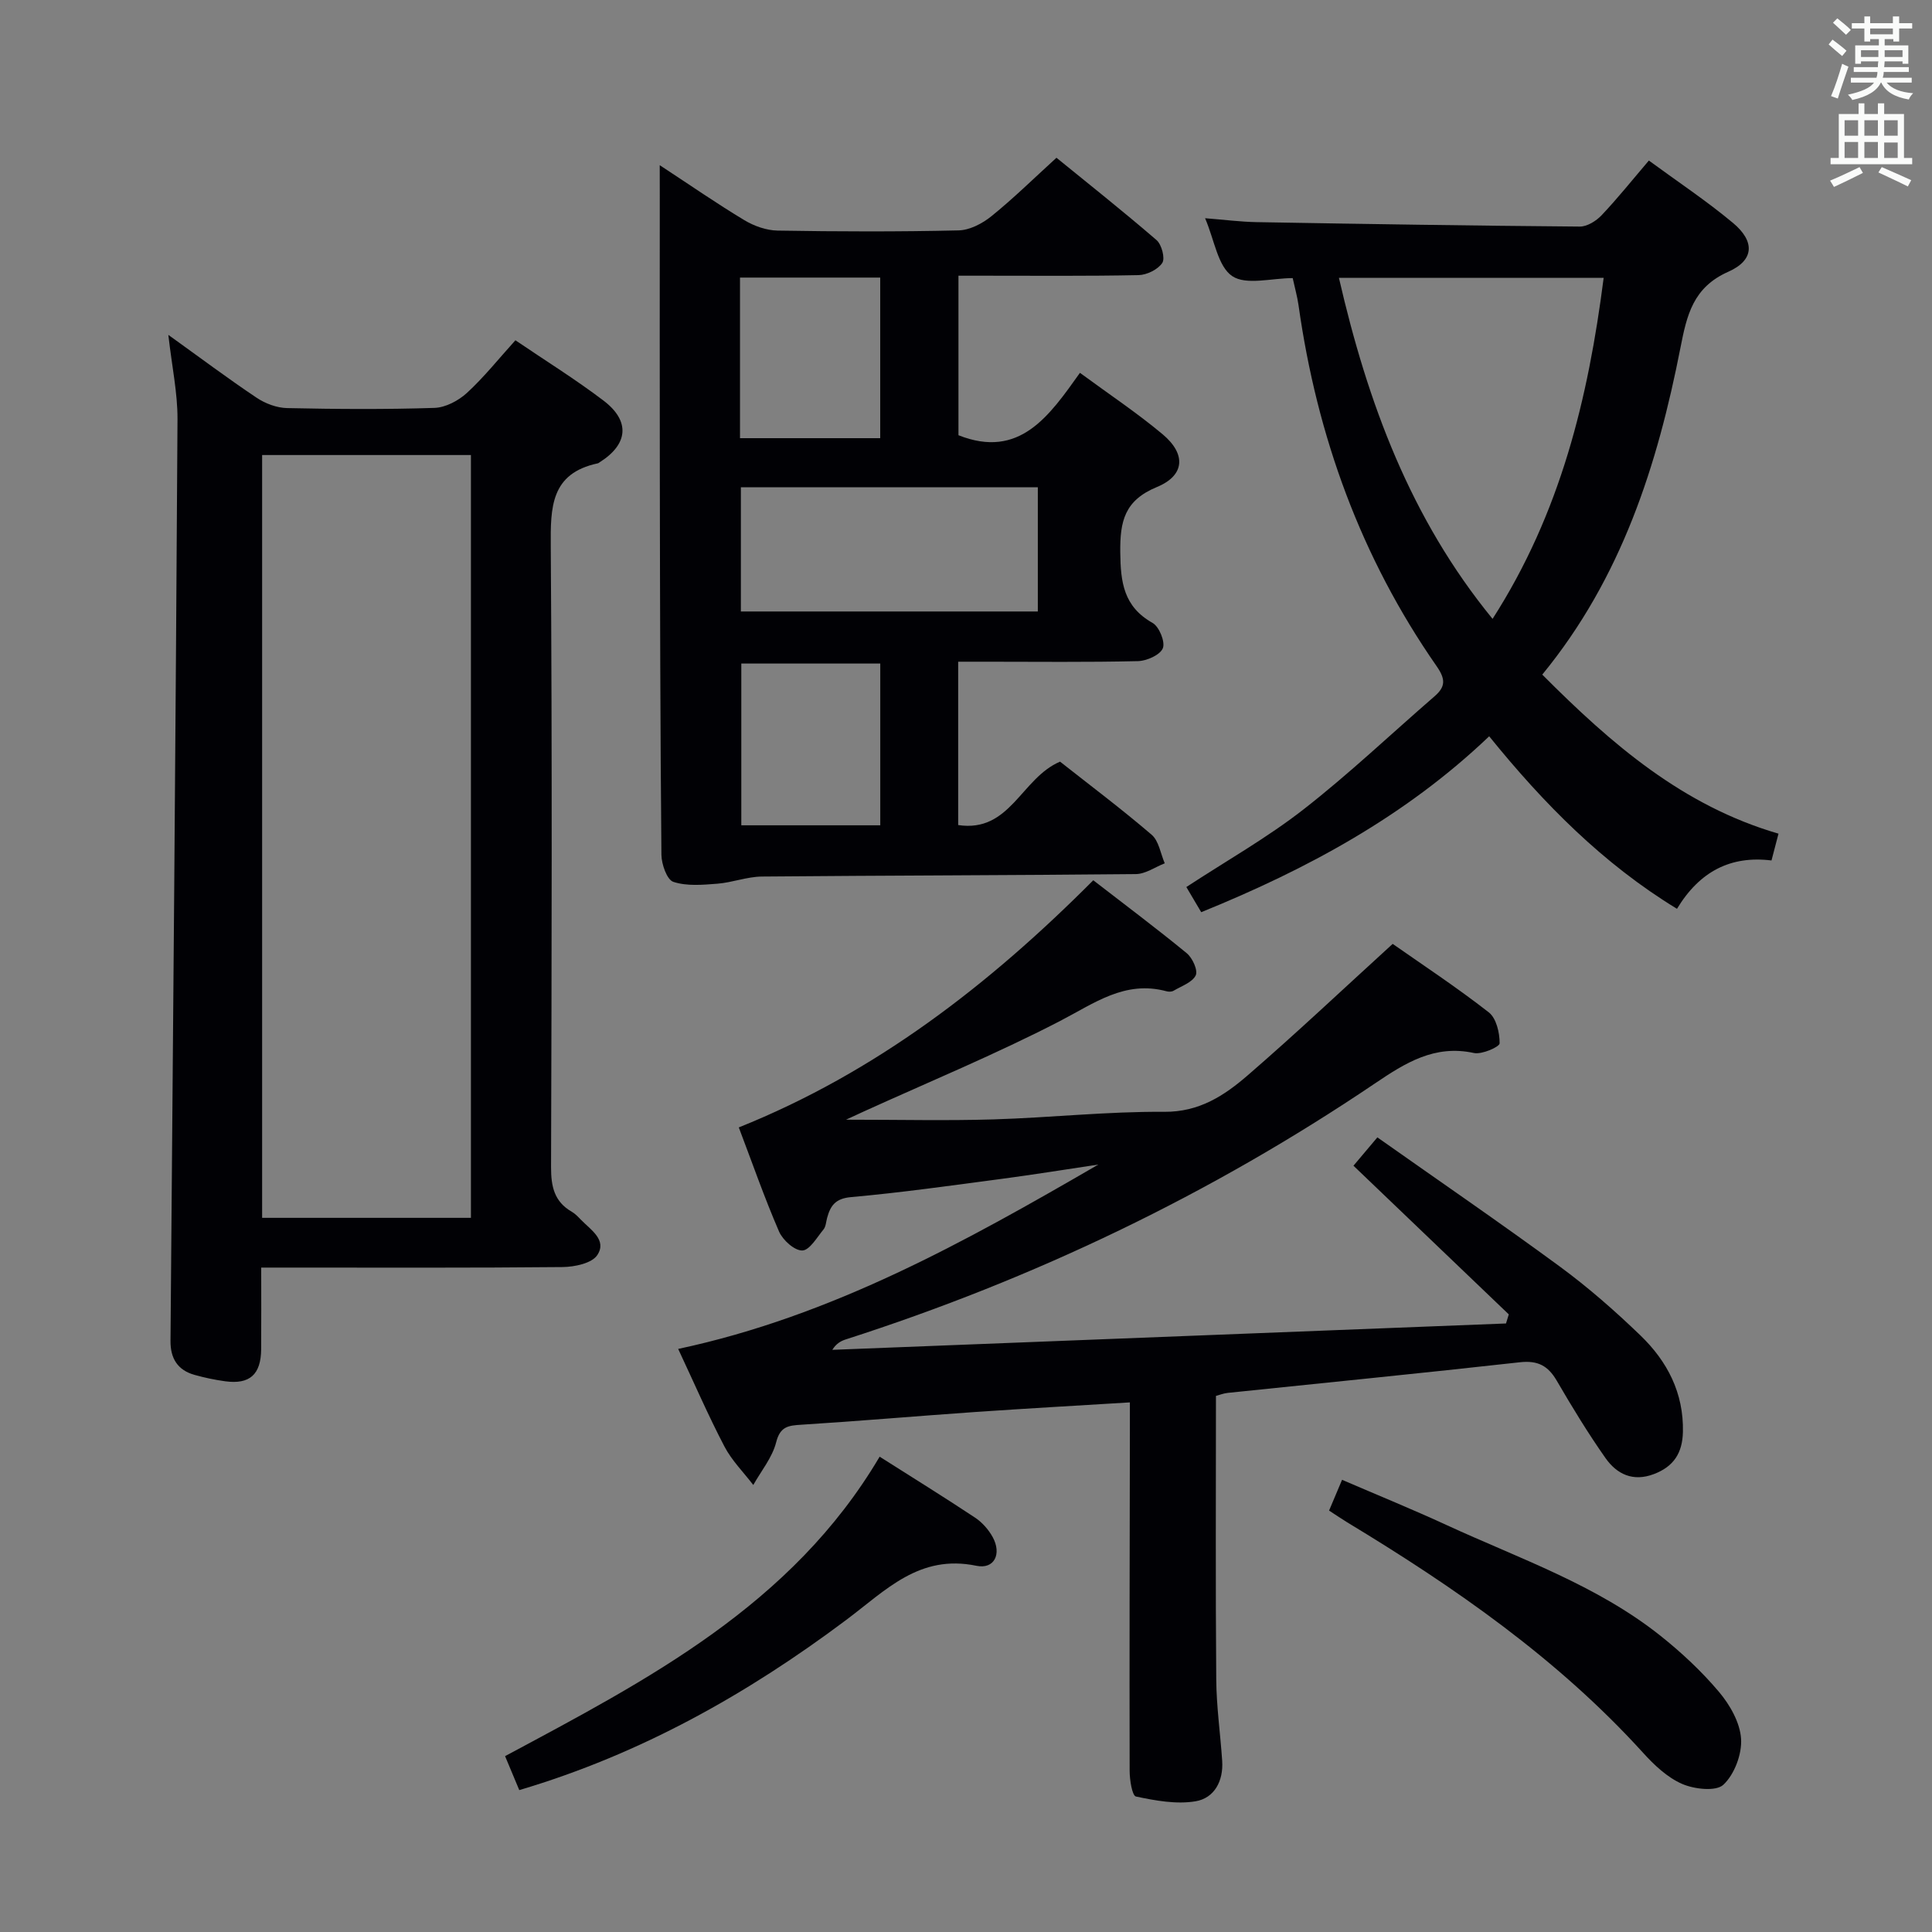 <svg enable-background="new 0 0 400 400" viewBox="0 0 400 400" xmlns="http://www.w3.org/2000/svg"><rect x="0" y="0" width="400" height="400" fill="#808080" stroke="none"/><g fill="#010105"><path d="m227.4 241.11c-6.69 1-13.37 2.08-20.08 2.97-10.37 1.37-20.73 2.84-31.14 3.77-3.23.29-4.25 1.78-4.94 4.32-.22.8-.25 1.77-.73 2.36-1.36 1.65-2.89 4.33-4.4 4.37-1.62.04-4.05-2.15-4.82-3.93-3.03-7-5.55-14.23-8.33-21.55 28.31-11.35 51.82-29.51 73.39-51.17 6.58 5.09 13.09 9.96 19.36 15.11 1.18.97 2.35 3.55 1.85 4.58-.71 1.46-2.94 2.21-4.58 3.18-.39.23-1.02.24-1.47.11-8.61-2.32-14.95 2.49-22.06 6.17-13.26 6.86-27.11 12.58-40.72 18.77-.73.33-1.45.67-3.57 1.65 11.16 0 20.85.23 30.52-.06 11.79-.36 23.57-1.66 35.35-1.57 7.27.06 12.45-3.37 17.3-7.56 10.06-8.7 19.73-17.84 30.01-27.21 6.2 4.34 13.25 8.99 19.89 14.17 1.57 1.22 2.27 4.24 2.25 6.42-.01.73-3.67 2.36-5.33 2-8.14-1.77-14.22 2.07-20.48 6.3-33.97 22.94-70.57 40.47-109.59 53.01-1.02.33-1.96.87-2.76 2.15 46.49-1.82 92.99-3.64 139.48-5.46.19-.63.39-1.25.58-1.88-10.65-10.2-21.31-20.39-32.16-30.78 1.37-1.62 2.75-3.26 4.95-5.87 12.64 8.92 25.36 17.63 37.78 26.75 5.88 4.32 11.43 9.19 16.69 14.26 5.55 5.35 8.97 11.9 8.79 19.98-.1 4.35-1.9 7.16-6 8.72-4.33 1.65-7.67.03-10.02-3.3-3.63-5.16-6.92-10.57-10.1-16.03-1.8-3.09-3.91-4.23-7.62-3.82-20.14 2.25-40.32 4.24-60.47 6.34-.96.1-1.88.48-2.47.63 0 19.74-.1 39.2.06 58.66.04 5.64.85 11.26 1.23 16.9.28 4.17-1.63 7.73-5.53 8.37-3.97.66-8.3-.14-12.32-.99-.8-.17-1.31-3.47-1.31-5.33-.05-23.5.01-46.99.05-70.49 0-1.8 0-3.6 0-5.78-11.06.68-21.62 1.27-32.17 2-11.94.83-23.86 1.87-35.8 2.62-2.73.17-4.43.33-5.27 3.66-.8 3.14-3.09 5.9-4.73 8.82-2.02-2.64-4.46-5.07-5.98-7.98-3.37-6.45-6.27-13.15-9.57-20.19 31.87-6.79 59.5-22.23 86.99-38.17z"/><path d="m136.59 34.2c6.48 4.25 11.89 8 17.53 11.39 2.01 1.21 4.55 2.11 6.87 2.15 12.49.21 24.99.25 37.47-.04 2.32-.05 4.95-1.43 6.82-2.95 4.52-3.65 8.69-7.75 13.45-12.09 6.4 5.21 13.68 10.98 20.71 17.04 1.07.92 1.82 3.77 1.2 4.73-.89 1.36-3.18 2.49-4.9 2.53-10.66.22-21.32.12-31.98.12-1.65 0-3.3 0-5.32 0v33.03c12.64 5 18.76-3.95 25.15-12.92 6.02 4.43 11.83 8.29 17.14 12.74 4.87 4.09 4.6 8.51-1.22 10.91-6.68 2.76-7.64 7.07-7.57 13.5.06 6.24.7 11.26 6.69 14.63 1.37.77 2.66 3.95 2.12 5.25-.58 1.4-3.33 2.61-5.17 2.66-10.49.25-20.98.12-31.48.12-1.8 0-3.6 0-5.72 0v33.82c10.8 1.62 13.02-9.7 21.09-13.13 6.03 4.76 12.67 9.74 18.96 15.13 1.5 1.28 1.85 3.91 2.72 5.92-1.99.77-3.98 2.21-5.98 2.23-25.81.26-51.63.28-77.44.51-3.07.03-6.11 1.24-9.19 1.48-3.05.24-6.34.54-9.13-.38-1.33-.44-2.45-3.65-2.47-5.62-.24-26.15-.29-52.29-.33-78.44-.04-19.32-.01-38.64-.01-57.96-.01-1.76-.01-3.51-.01-6.36zm78.28 66.68c-20.83 0-41.19 0-61.48 0v25.72h61.48c0-8.73 0-17.05 0-25.72zm-32.62 69.99c0-11.48 0-22.52 0-33.49-9.87 0-19.4 0-28.77 0v33.49zm-29.04-80.15h29.03c0-11.21 0-22.24 0-33.25-9.87 0-19.39 0-29.03 0z"/><path d="m34.85 69.33c6.66 4.78 12.36 9.06 18.27 13.01 1.8 1.21 4.19 2.11 6.33 2.15 10.16.22 20.33.29 30.49-.04 2.3-.07 4.97-1.49 6.72-3.09 3.53-3.24 6.54-7.03 10.05-10.91 6.24 4.24 12.45 8.09 18.24 12.49 5.58 4.24 5.11 9.03-.76 12.74-.14.09-.28.22-.43.25-9.77 2.08-9.79 9.12-9.73 17.23.3 42.82.19 85.64.06 128.47-.01 4.02.66 7.16 4.29 9.25.71.41 1.3 1.04 1.88 1.64 2.03 2.1 5.49 4.21 3.39 7.35-1.13 1.69-4.69 2.43-7.16 2.46-18.83.19-37.66.11-56.48.11-1.8 0-3.59 0-5.93 0 0 6.01.03 11.46-.01 16.9-.04 5.24-2.37 7.33-7.44 6.64-2.13-.29-4.26-.74-6.34-1.32-3.51-.98-5.02-3.41-4.99-7.04.53-63.62 1.08-127.23 1.45-190.85.02-5.44-1.15-10.86-1.9-17.44zm19.42 24.88v157.93h43.23c0-52.88 0-105.3 0-157.93-14.44 0-28.56 0-43.23 0z"/><path d="m319.31 139.67c14.37 14.42 29.11 27.17 48.91 32.93-.53 2.04-.94 3.59-1.45 5.55-8.42-1.04-14.86 2.23-19.57 10.01-15.31-9.33-27.57-21.74-38.88-35.72-17.29 16.5-37.64 27.5-59.62 36.42-1.05-1.78-2.03-3.44-3.08-5.21 8.26-5.41 16.68-10.17 24.23-16.05 9.42-7.34 18.12-15.61 27.16-23.44 2.3-1.99 2.29-3.56.43-6.23-15.68-22.52-24.77-47.62-28.59-74.71-.25-1.78-.75-3.53-1.21-5.64-4.38 0-9.64 1.53-12.53-.42-2.98-2.02-3.66-7.44-5.61-11.98 3.97.31 7.32.75 10.67.81 22.3.39 44.61.74 66.91.92 1.51.01 3.38-1.15 4.5-2.33 3.3-3.48 6.3-7.24 9.8-11.34 6.02 4.42 11.96 8.36 17.41 12.91 4.57 3.81 4.45 7.72-.98 10.12-7.29 3.23-8.57 8.99-9.88 15.67-4.77 24.33-12.17 47.66-28.62 67.73zm12.71-82.14c-18.49 0-36.35 0-54.81 0 5.97 25.96 14.84 49.86 31.81 70.6 14.07-21.92 19.8-45.63 23-70.6z"/><path d="m182.12 301.59c6.92 4.39 13.41 8.41 19.77 12.63 1.46.97 2.78 2.47 3.63 4.01 1.91 3.48.36 6.72-3.36 5.95-11.83-2.45-18.73 5.05-26.96 11.21-20.44 15.32-42.54 27.78-67.69 35.23-.93-2.23-1.85-4.42-2.94-7.03 29.56-15.85 59.38-31.23 77.55-62z"/><path d="m275.17 312.75c.91-2.16 1.67-3.95 2.69-6.37 7.45 3.21 14.65 6.14 21.69 9.39 15.07 6.94 30.97 12.37 44.17 22.85 4.39 3.49 8.57 7.39 12.18 11.67 2.27 2.69 4.36 6.36 4.57 9.72.2 3.18-1.37 7.35-3.66 9.5-1.53 1.44-6.02.93-8.55-.17-3.07-1.34-5.8-3.92-8.11-6.48-17.66-19.45-38.94-34.2-61.23-47.68-1.12-.68-2.21-1.43-3.75-2.43z"/></g><path d="m378.6 9.2.8-1c.9.7 1.9 1.4 2.9 2.3l-.9 1.1c-1.1-.9-2-1.7-2.8-2.4zm.5 10.7c.9-2.1 1.6-4.3 2.3-6.7.4.2.8.4 1.3.6-.7 2.1-1.5 4.3-2.2 6.6zm.4-15.2.9-.9c1 .8 2 1.6 2.8 2.4l-1 1c-1-.9-1.9-1.8-2.7-2.5zm12.5-1.3h1.2v1.4h2.7v1.1h-2.7v2.7h-1.2v-.5h-1.8v1.3h4.9v3.8h-1.2v-.5h-3.7c0 .4-.1.9-.1 1.2h5.1v1h-5.2c0 .5-.1.9-.2 1.2h6v1h-5.2c1.1 1.3 2.9 2 5.5 2.2-.4.4-.7.8-.9 1.3-2.9-.5-4.8-1.6-5.7-3.5h-.1c-.8 1.7-2.7 2.9-5.9 3.6-.2-.4-.6-.8-.9-1.1 2.8-.6 4.6-1.4 5.4-2.5h-4.8v-1h5.3c.1-.3.2-.7.2-1.2h-4.9v-1h5c0-.4 0-.8.1-1.2h-3.6v.5h-1.2v-3.8h4.9v-1.3h-1.8v.5h-1.2v-2.7h-2.6v-1.1h2.6v-1.4h1.2v1.4h4.7v-1.4zm-6.7 8.4h3.6c0-.4 0-.9 0-1.4h-3.6zm1.9-4.7h4.7v-1.2h-4.7zm6.7 3.3h-3.7v1.4h3.7z" fill="#fafbfa"/><path d="m384.7 21.4h1.3v2.2h2.8v-2.2h1.3v2.2h4.1v9.1h1.7v1.3h-16.9v-1.3h1.7v-9.1h4.1v-2.2zm.3 13.2.7 1.2c-1.8.9-3.8 1.9-6 2.9-.2-.4-.5-.8-.8-1.3 2.4-1 4.4-2 6.1-2.8zm-3.1-6.5h2.8v-3.2h-2.8zm0 4.6h2.8v-3.3h-2.8zm4.1-4.6h2.8v-3.2h-2.8zm0 4.6h2.8v-3.3h-2.8zm3.6 1.9c2.1.9 4.1 1.8 6.1 2.7l-.7 1.3c-2.2-1.1-4.2-2-6.1-2.9zm3.3-9.7h-2.8v3.2h2.8zm-2.8 7.8h2.8v-3.2h-2.8z" fill="#fafbfa"/></svg>